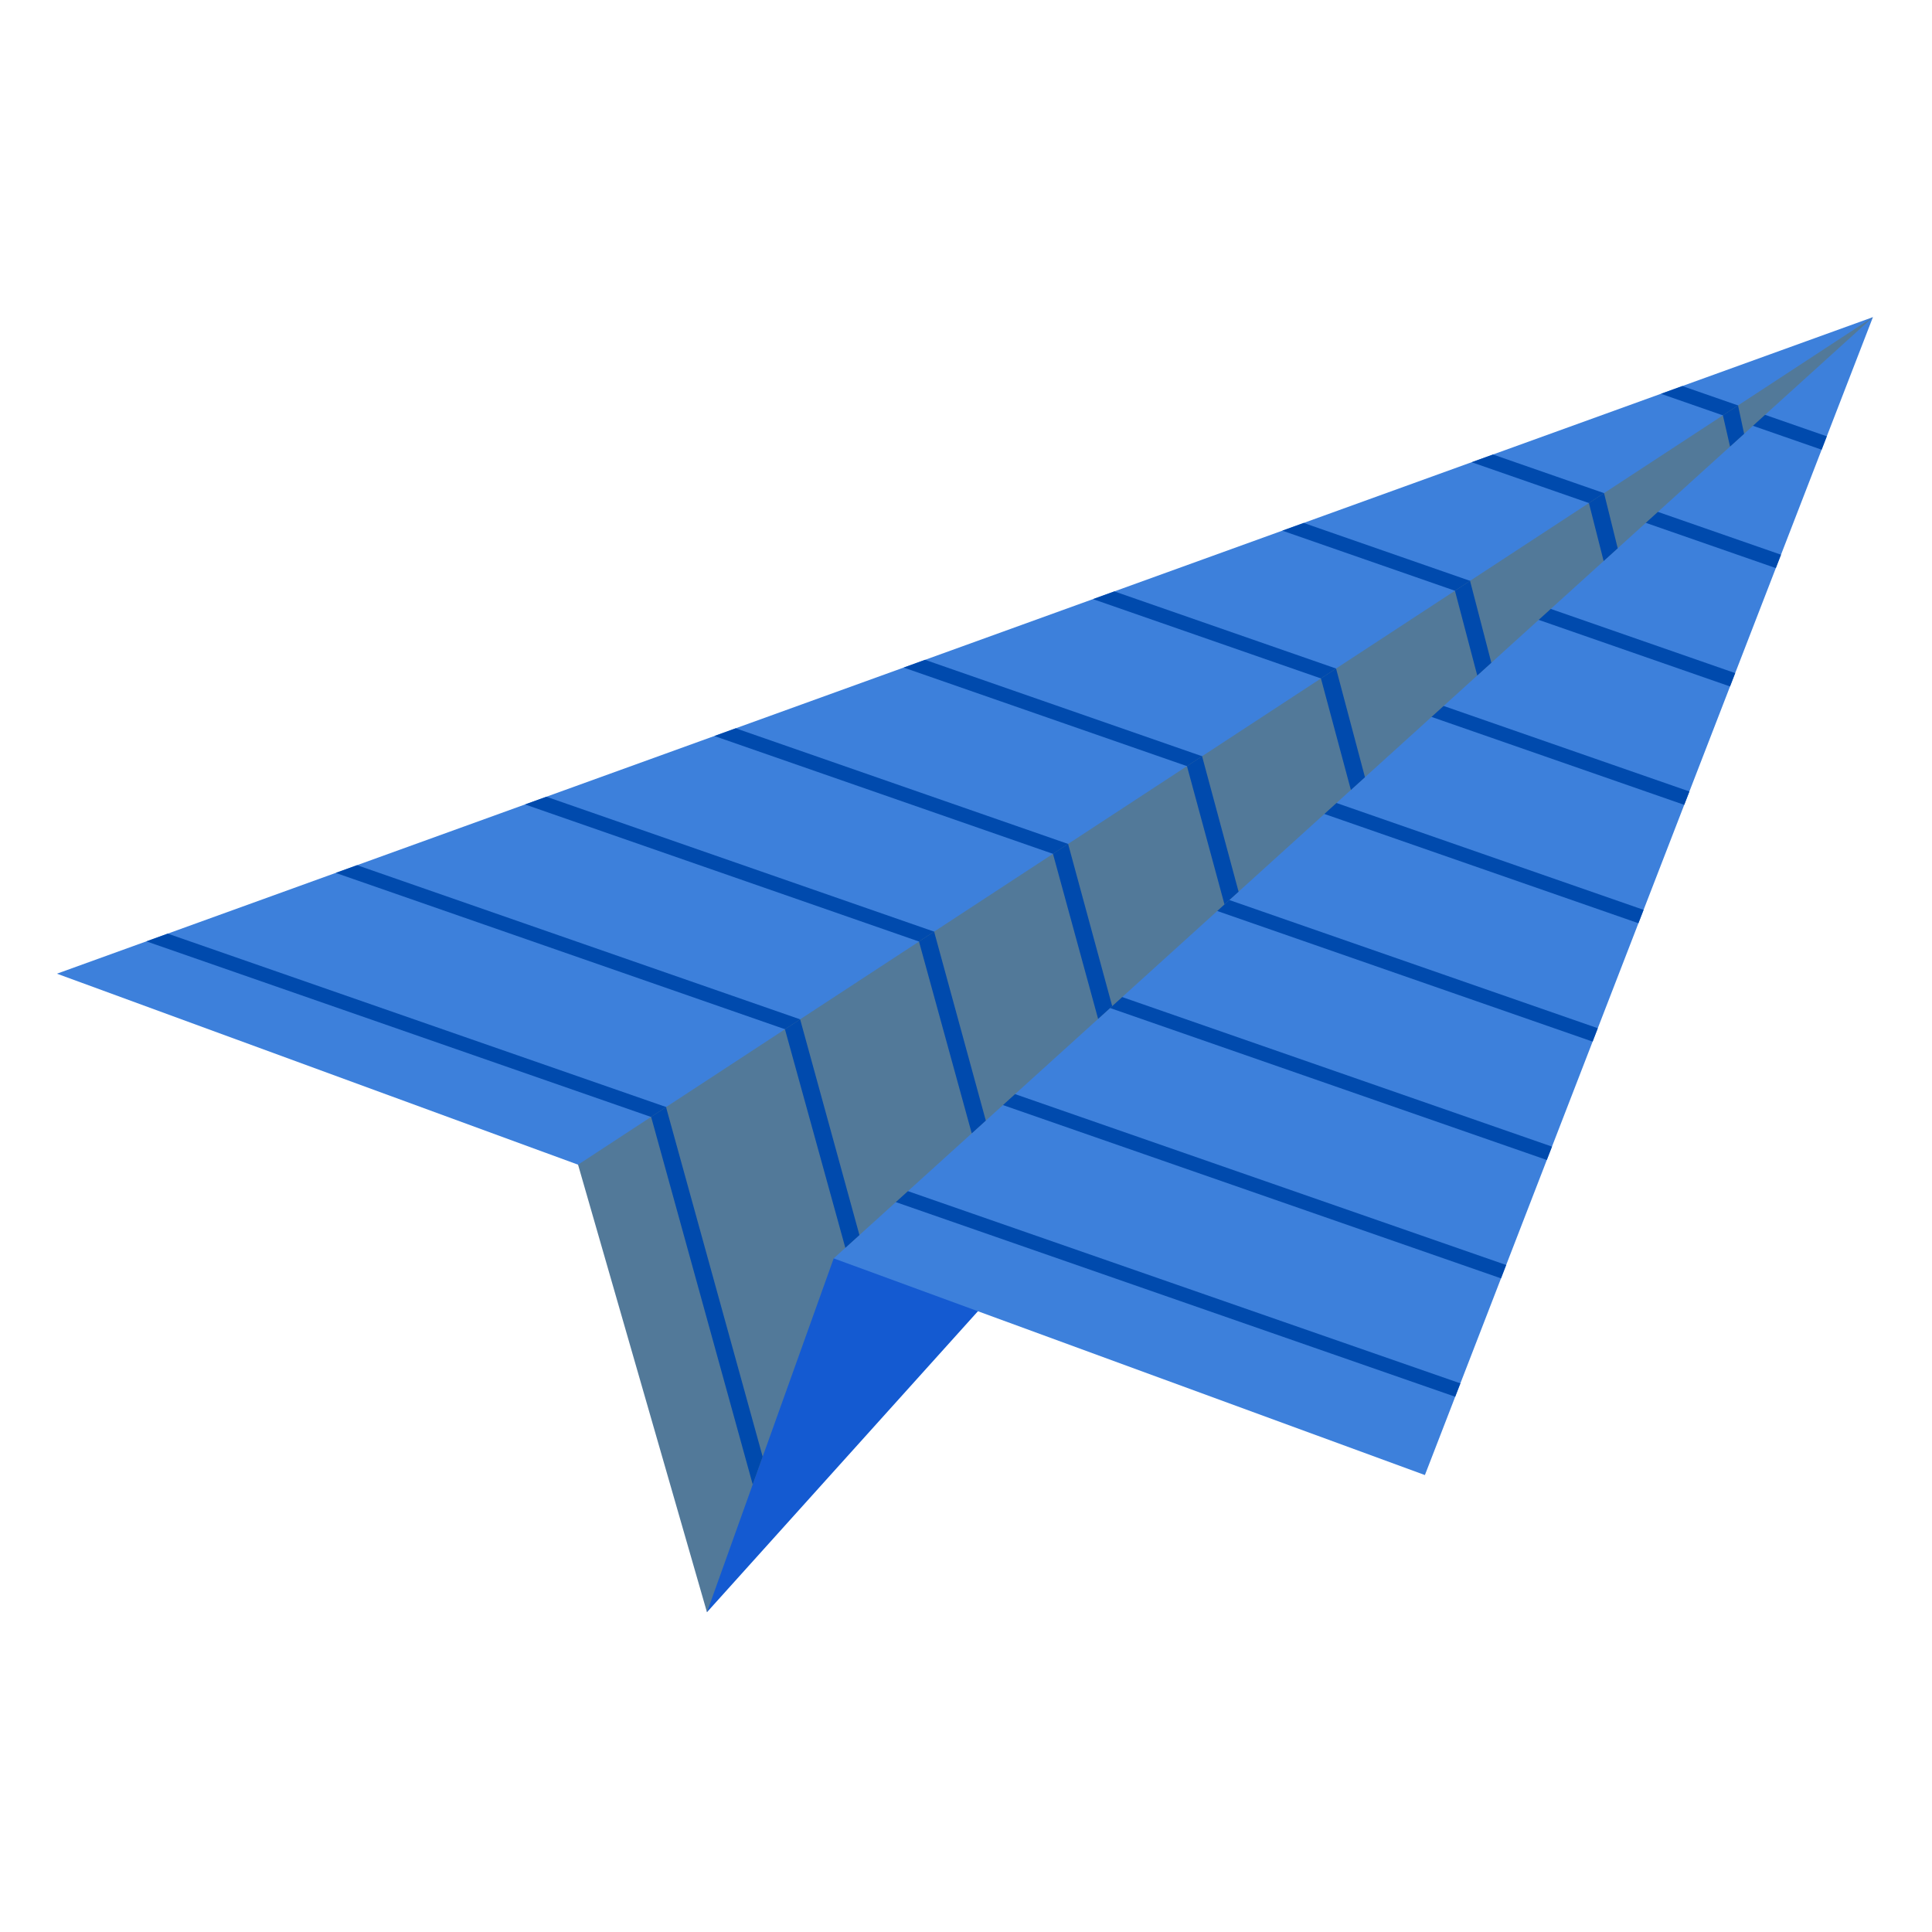 <svg xmlns="http://www.w3.org/2000/svg" xmlns:xlink="http://www.w3.org/1999/xlink" width="1080" zoomAndPan="magnify" viewBox="0 0 810 810" height="1080" preserveAspectRatio="xMidYMid meet" version="1.0"><defs><clipPath id="a45dc74795"><path d="M 296 132.961 L 785.23 132.961 L 785.23 675.926 L 296 675.926 Z M 296 132.961 " clip-rule="nonzero"/></clipPath><clipPath id="c57e5372db"><path d="M 23.867 132.961 L 785.23 132.961 L 785.23 619 L 23.867 619 Z M 23.867 132.961 " clip-rule="nonzero"/></clipPath><clipPath id="c7cfc17e38"><path d="M 242 132.961 L 785.23 132.961 L 785.23 675.926 L 242 675.926 Z M 242 132.961 " clip-rule="nonzero"/></clipPath></defs><g clip-path="url(#a45dc74795)"><path fill="#145ad1" d="M 296.398 675.926 L 785.23 132.961 L 307.277 526.344 Z M 296.398 675.926 " fill-opacity="1" fill-rule="nonzero"/></g><g clip-path="url(#c57e5372db)"><path fill="#3d80db" d="M 23.867 408.223 L 785.23 132.961 L 597.398 618.422 Z M 23.867 408.223 " fill-opacity="1" fill-rule="nonzero"/></g><path fill="#004aad" d="M 610.098 585.586 L 612.273 579.98 L 70.336 391.43 L 61.371 394.668 L 610.098 585.586 " fill-opacity="1" fill-rule="nonzero"/><path fill="#004aad" d="M 629.305 535.957 L 631.473 530.352 L 149.707 362.734 L 140.742 365.969 L 629.305 535.957 " fill-opacity="1" fill-rule="nonzero"/><path fill="#004aad" d="M 648.508 486.324 L 650.68 480.719 L 229.078 334.035 L 220.121 337.273 L 648.508 486.324 " fill-opacity="1" fill-rule="nonzero"/><path fill="#004aad" d="M 667.715 436.695 L 669.883 431.09 L 308.457 305.34 L 299.492 308.578 L 667.715 436.695 " fill-opacity="1" fill-rule="nonzero"/><path fill="#004aad" d="M 686.914 387.062 L 689.082 381.457 L 387.828 276.637 L 378.863 279.879 L 686.914 387.062 " fill-opacity="1" fill-rule="nonzero"/><path fill="#004aad" d="M 706.125 337.434 L 708.289 331.828 L 467.199 247.945 L 458.242 251.184 L 706.125 337.434 " fill-opacity="1" fill-rule="nonzero"/><path fill="#004aad" d="M 725.324 287.797 L 727.492 282.199 L 546.578 219.25 L 537.613 222.484 L 725.324 287.797 " fill-opacity="1" fill-rule="nonzero"/><path fill="#004aad" d="M 744.523 238.172 L 746.699 232.566 L 625.949 190.555 L 616.984 193.789 L 744.523 238.172 " fill-opacity="1" fill-rule="nonzero"/><path fill="#004aad" d="M 763.727 188.535 L 765.898 182.93 L 705.32 161.855 L 696.355 165.102 L 763.727 188.535 " fill-opacity="1" fill-rule="nonzero"/><g clip-path="url(#c7cfc17e38)"><path fill="#527999" d="M 785.23 132.961 L 242.355 488.301 L 296.398 675.926 L 349.531 527.582 L 785.23 132.961 " fill-opacity="1" fill-rule="nonzero"/></g><path fill="#004aad" d="M 315.578 622.359 L 319.75 610.727 L 279.242 464.16 L 272.988 468.25 L 315.578 622.359 " fill-opacity="1" fill-rule="nonzero"/><path fill="#004aad" d="M 354.41 523.156 L 360.32 517.805 L 335.465 427.359 L 329.094 431.527 L 354.41 523.156 " fill-opacity="1" fill-rule="nonzero"/><path fill="#004aad" d="M 407.402 475.164 L 413.305 469.816 L 391.637 390.594 L 385.289 394.738 L 407.402 475.164 " fill-opacity="1" fill-rule="nonzero"/><path fill="#004aad" d="M 460.387 427.176 L 466.289 421.824 L 447.809 353.82 L 441.461 357.973 L 460.387 427.176 " fill-opacity="1" fill-rule="nonzero"/><path fill="#004aad" d="M 513.371 379.184 L 519.281 373.84 L 503.98 317.055 L 497.645 321.207 L 513.371 379.184 " fill-opacity="1" fill-rule="nonzero"/><path fill="#004aad" d="M 566.363 331.195 L 572.266 325.852 L 560.156 280.289 L 553.816 284.441 L 566.363 331.195 " fill-opacity="1" fill-rule="nonzero"/><path fill="#004aad" d="M 619.348 283.203 L 625.25 277.859 L 616.328 243.516 L 609.988 247.668 L 619.348 283.203 " fill-opacity="1" fill-rule="nonzero"/><path fill="#004aad" d="M 672.332 235.219 L 678.234 229.871 L 672.508 206.75 L 666.16 210.902 L 672.332 235.219 " fill-opacity="1" fill-rule="nonzero"/><path fill="#004aad" d="M 725.324 187.223 L 731.227 181.879 L 728.68 169.984 L 722.332 174.133 L 725.324 187.223 " fill-opacity="1" fill-rule="nonzero"/></svg>